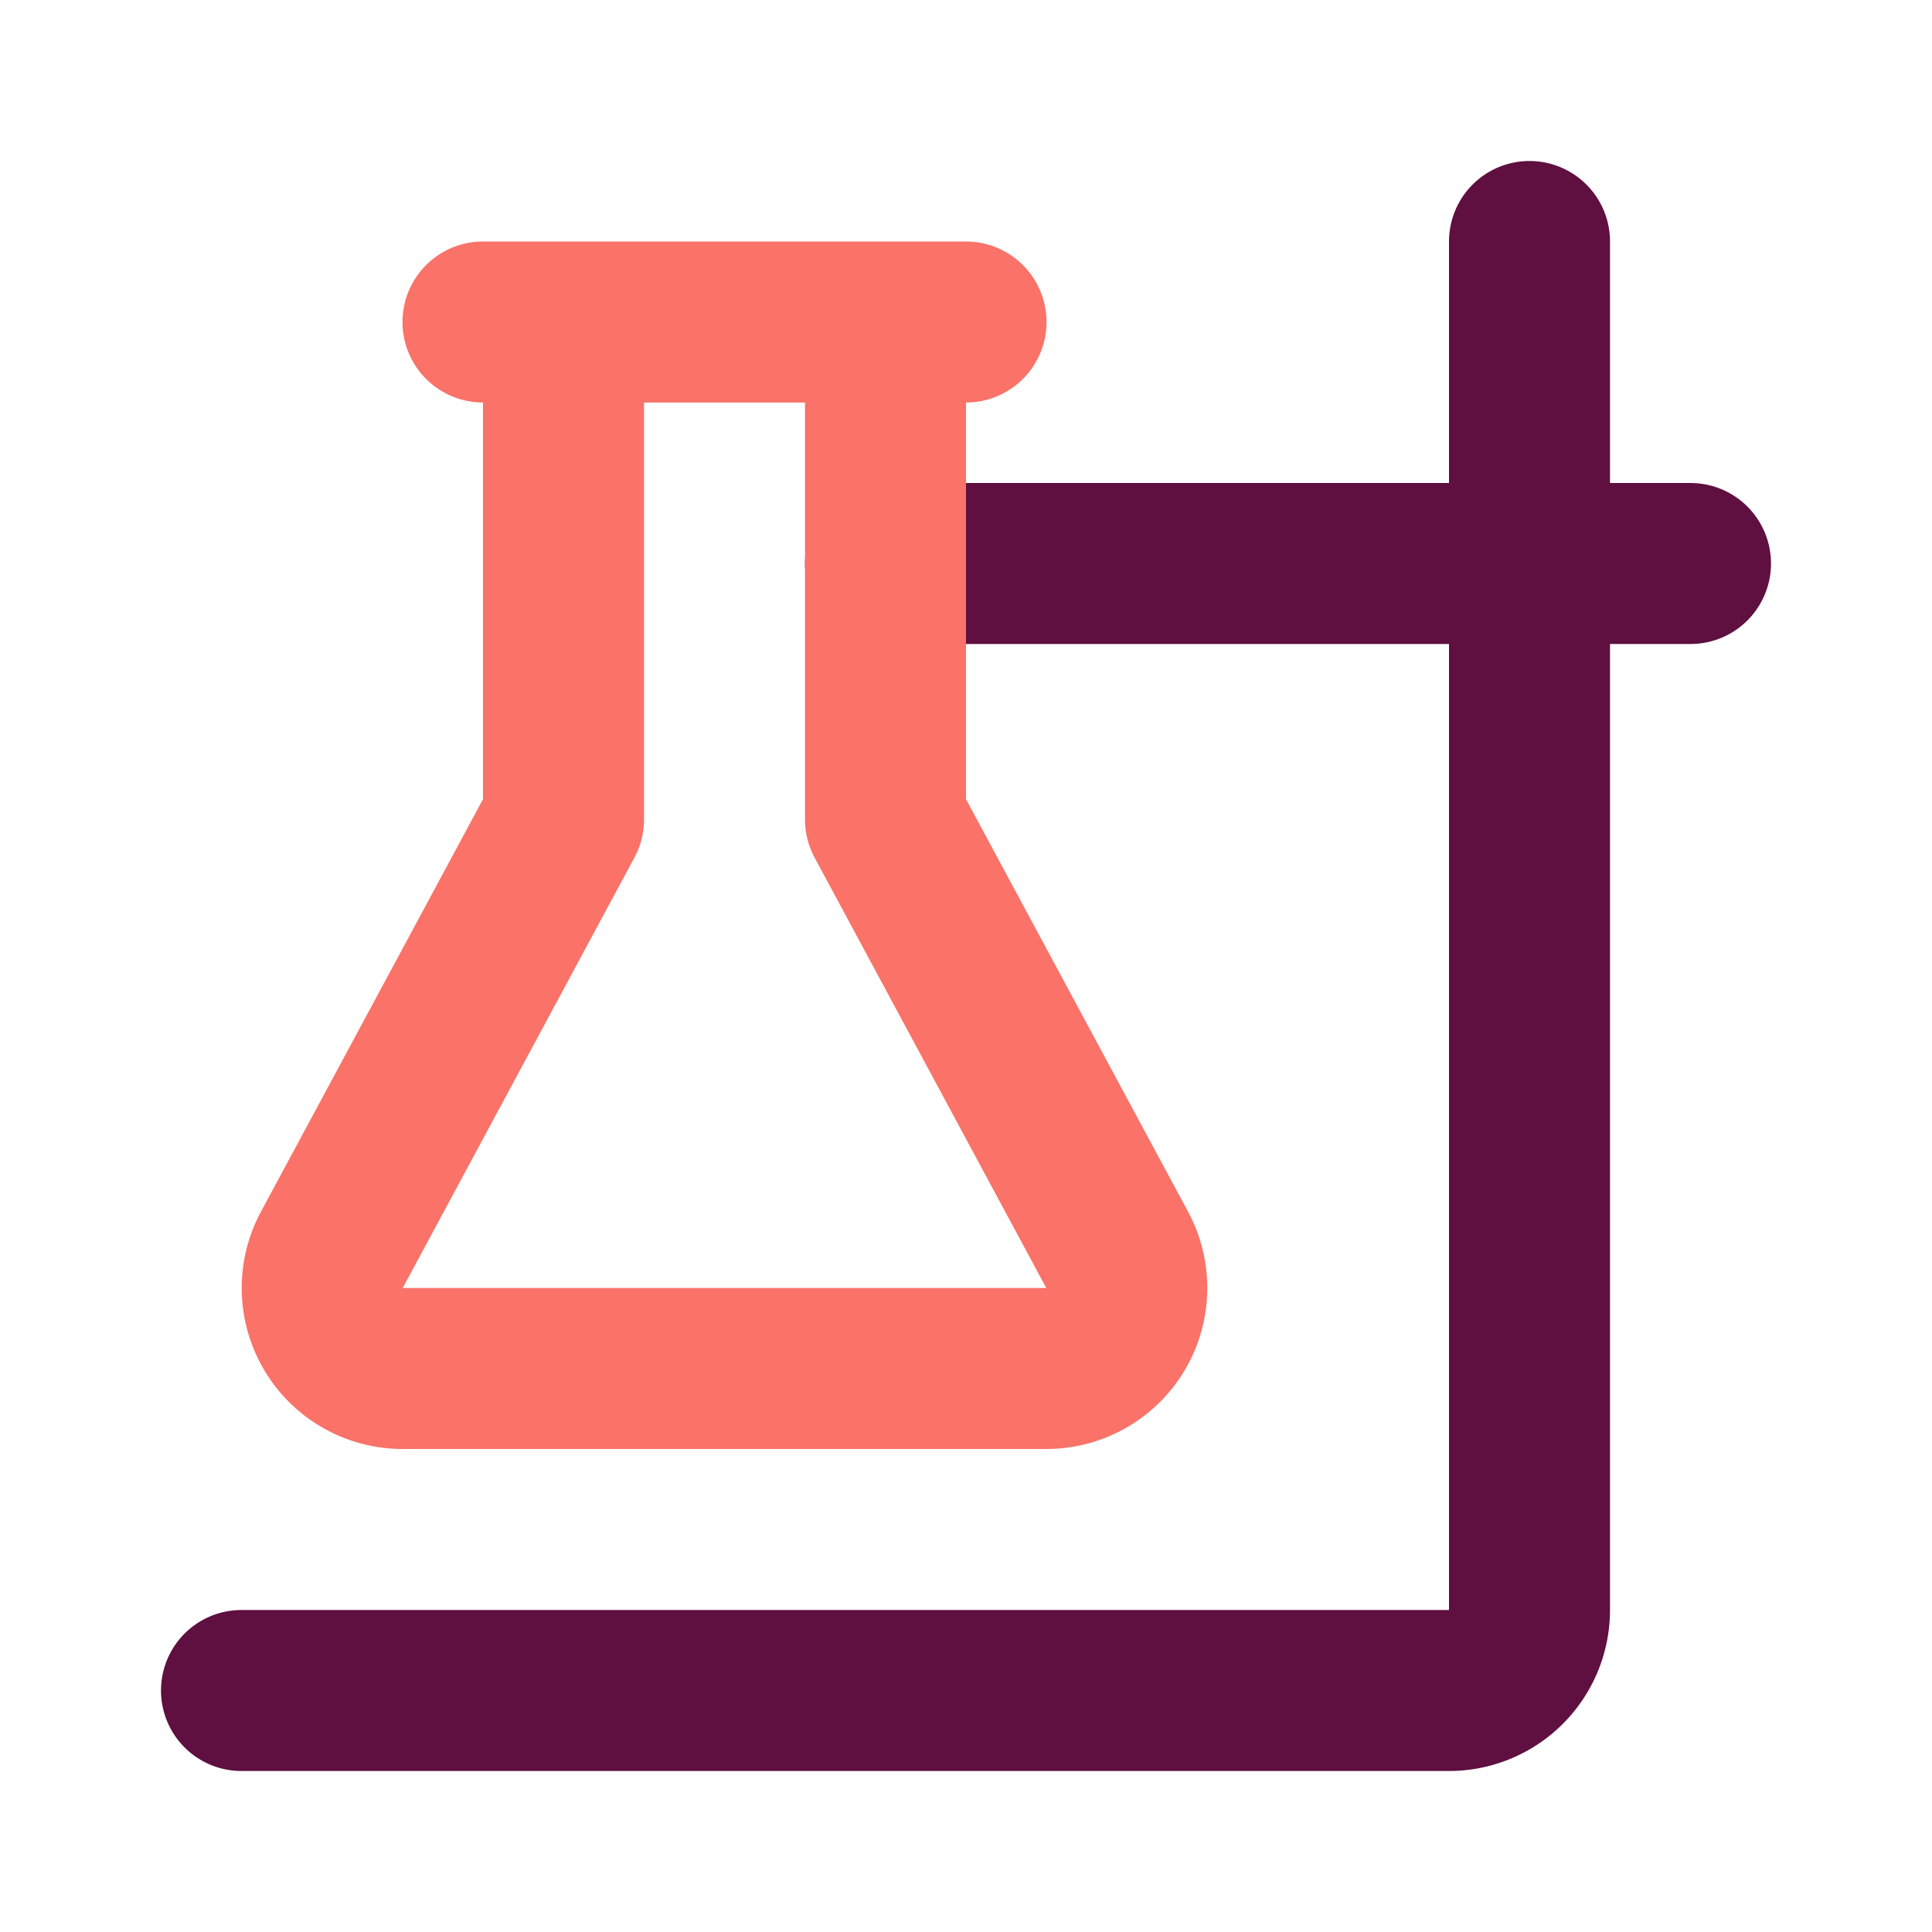 <!DOCTYPE svg PUBLIC "-//W3C//DTD SVG 1.1//EN" "http://www.w3.org/Graphics/SVG/1.1/DTD/svg11.dtd">
<!-- Uploaded to: SVG Repo, www.svgrepo.com, Transformed by: SVG Repo Mixer Tools -->
<svg fill="#000000" width="800px" height="800px" viewBox="0 0 24 24" id="chemistry-6" data-name="Line Color" xmlns="http://www.w3.org/2000/svg" class="icon line-color">
<g id="SVGRepo_bgCarrier" stroke-width="0"/>
<g id="SVGRepo_tracerCarrier" stroke-linecap="round" stroke-linejoin="round"/>
<g id="SVGRepo_iconCarrier">
<path id="primary" d="M19,3V20a1,1,0,0,1-1,1H3" style="fill: none; stroke: #5f0f40; stroke-linecap: round; stroke-linejoin: round; stroke-width: 2;"/>
<line id="primary-2" data-name="primary" x1="11" y1="7" x2="21" y2="7" style="fill: none; stroke: #5f0f40; stroke-linecap: round; stroke-linejoin: round; stroke-width: 2;"/>
<path id="secondary" d="M5,17h8a1,1,0,0,0,.88-1.47L11,10.18V4H7v6.18L4.12,15.53A1,1,0,0,0,5,17ZM6,4h6" style="fill: none; stroke: #fa7268; stroke-linecap: round; stroke-linejoin: round; stroke-width: 2;"/>
</g>
</svg>